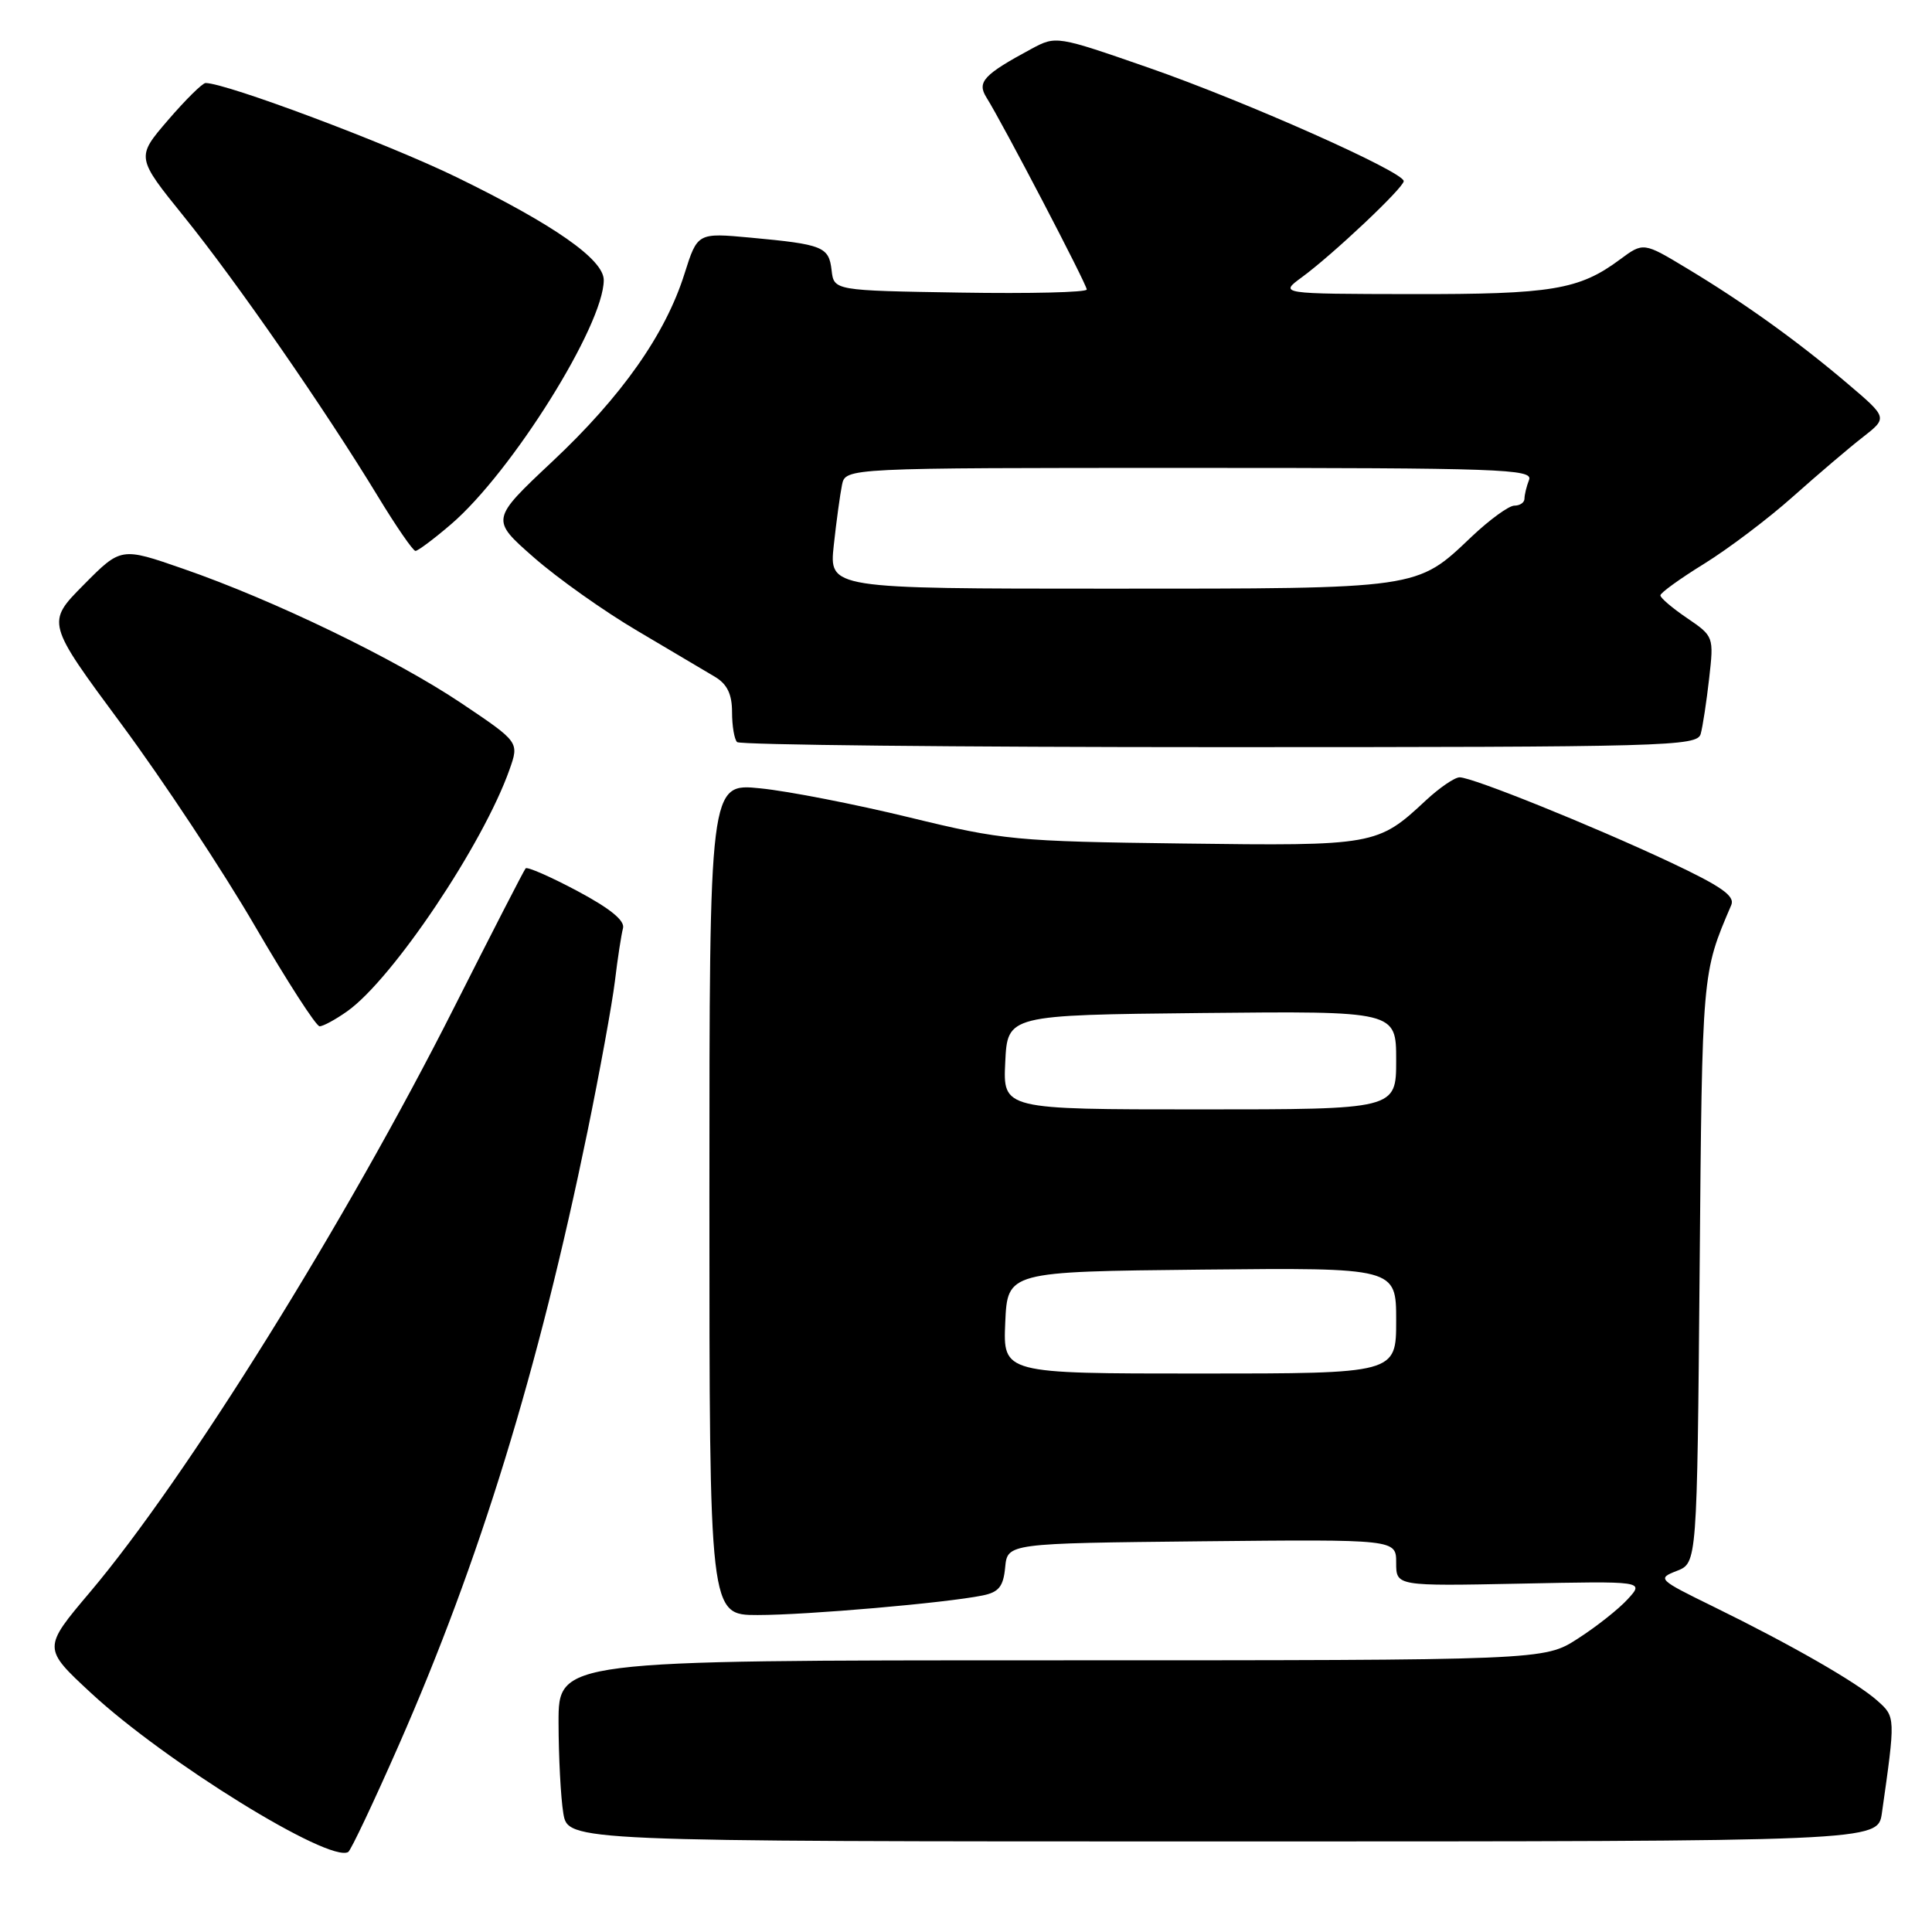 <?xml version="1.0" encoding="UTF-8" standalone="no"?>
<!DOCTYPE svg PUBLIC "-//W3C//DTD SVG 1.1//EN" "http://www.w3.org/Graphics/SVG/1.1/DTD/svg11.dtd" >
<svg xmlns="http://www.w3.org/2000/svg" xmlns:xlink="http://www.w3.org/1999/xlink" version="1.1" viewBox="0 0 256 256">
 <g >
 <path fill="currentColor"
d=" M 52.83 231.26 C 63.58 206.82 71.32 181.63 77.84 149.96 C 79.47 142.01 81.11 133.03 81.48 130.00 C 81.84 126.97 82.33 123.83 82.55 123.00 C 82.83 121.99 80.85 120.38 76.50 118.06 C 72.95 116.17 69.86 114.82 69.65 115.06 C 69.43 115.30 65.17 123.60 60.17 133.50 C 45.90 161.79 24.69 195.85 11.94 210.95 C 5.65 218.39 5.65 218.39 12.08 224.35 C 21.91 233.46 43.63 246.88 46.14 245.40 C 46.49 245.19 49.50 238.83 52.83 231.26 Z  M 249.36 240.25 C 251.17 227.54 251.17 227.50 248.78 225.37 C 246.07 222.94 237.35 217.94 227.00 212.87 C 219.69 209.29 219.57 209.17 222.19 208.15 C 224.87 207.10 224.87 207.10 225.21 168.30 C 225.55 128.60 225.51 129.02 229.40 119.93 C 229.92 118.72 228.11 117.45 221.29 114.24 C 210.91 109.37 195.11 103.00 193.41 103.00 C 192.75 103.00 190.74 104.38 188.93 106.06 C 182.55 112.02 182.13 112.10 156.73 111.77 C 134.57 111.49 132.90 111.33 120.50 108.31 C 113.35 106.57 104.46 104.83 100.75 104.46 C 94.00 103.77 94.00 103.77 94.00 158.88 C 94.00 214.00 94.00 214.00 100.39 214.00 C 106.92 214.00 125.33 212.40 130.19 211.41 C 132.34 210.98 132.95 210.23 133.19 207.68 C 133.50 204.50 133.50 204.50 159.25 204.23 C 185.00 203.97 185.00 203.97 185.00 207.07 C 185.00 210.17 185.00 210.17 201.44 209.84 C 217.88 209.50 217.88 209.50 215.69 211.89 C 214.49 213.21 211.50 215.57 209.05 217.14 C 204.61 220.00 204.61 220.00 139.30 220.00 C 74.00 220.00 74.00 220.00 74.01 228.25 C 74.02 232.79 74.30 238.19 74.64 240.25 C 75.26 244.00 75.26 244.00 162.04 244.00 C 248.82 244.00 248.82 244.00 249.36 240.25 Z  M 46.05 133.97 C 52.06 129.68 64.02 111.86 67.51 101.98 C 68.80 98.33 68.80 98.33 61.15 93.19 C 52.38 87.31 36.26 79.51 24.26 75.36 C 16.03 72.50 16.03 72.50 11.08 77.50 C 6.13 82.50 6.13 82.50 16.12 96.00 C 21.61 103.42 29.57 115.46 33.80 122.74 C 38.04 130.02 41.88 135.98 42.35 135.99 C 42.81 135.99 44.48 135.09 46.05 133.97 Z  M 225.35 97.25 C 225.62 96.29 226.12 92.99 226.47 89.91 C 227.10 84.37 227.08 84.31 223.56 81.91 C 221.61 80.59 220.01 79.23 220.01 78.89 C 220.00 78.56 222.62 76.67 225.81 74.70 C 229.01 72.72 234.31 68.72 237.58 65.80 C 240.85 62.89 245.01 59.34 246.83 57.93 C 250.13 55.35 250.13 55.35 244.81 50.83 C 238.22 45.23 231.11 40.12 223.56 35.58 C 217.76 32.08 217.76 32.08 214.63 34.40 C 209.24 38.40 205.60 39.00 187.10 38.97 C 169.50 38.94 169.50 38.94 172.50 36.74 C 176.61 33.73 186.00 24.87 186.00 24.00 C 186.00 22.76 164.96 13.41 152.22 8.98 C 139.99 4.73 139.94 4.72 136.66 6.48 C 130.34 9.89 129.43 10.86 130.70 12.90 C 132.90 16.41 144.00 37.67 144.00 38.36 C 144.00 38.74 136.46 38.92 127.25 38.77 C 110.50 38.50 110.50 38.50 110.19 35.80 C 109.83 32.69 109.05 32.38 99.46 31.49 C 92.42 30.84 92.42 30.84 90.70 36.27 C 88.18 44.29 82.37 52.54 73.17 61.17 C 65.01 68.84 65.01 68.84 70.72 73.85 C 73.86 76.61 80.05 81.00 84.47 83.60 C 88.89 86.21 93.51 88.95 94.75 89.69 C 96.36 90.66 97.00 91.99 97.00 94.36 C 97.00 96.18 97.30 97.97 97.67 98.33 C 98.03 98.70 126.80 99.00 161.60 99.00 C 221.00 99.00 224.89 98.89 225.35 97.25 Z  M 59.75 69.48 C 67.79 62.60 80.00 43.09 80.00 37.11 C 80.00 34.38 73.42 29.78 60.50 23.48 C 51.40 19.04 29.97 11.00 27.24 11.00 C 26.83 11.00 24.59 13.21 22.26 15.92 C 18.03 20.84 18.03 20.84 24.40 28.73 C 31.34 37.32 43.07 54.25 50.06 65.75 C 52.48 69.74 54.73 73.00 55.05 73.00 C 55.37 73.00 57.49 71.42 59.75 69.48 Z  M 133.20 175.25 C 133.50 168.50 133.50 168.50 159.25 168.23 C 185.00 167.97 185.00 167.97 185.00 174.98 C 185.00 182.00 185.00 182.00 158.95 182.00 C 132.91 182.00 132.91 182.00 133.20 175.25 Z  M 133.20 140.75 C 133.50 134.50 133.50 134.50 159.25 134.23 C 185.00 133.97 185.00 133.97 185.00 140.48 C 185.00 147.00 185.00 147.00 158.95 147.00 C 132.90 147.00 132.90 147.00 133.20 140.75 Z  M 110.48 72.25 C 110.82 69.09 111.32 65.49 111.57 64.25 C 112.04 62.00 112.04 62.00 157.63 62.00 C 198.79 62.00 203.16 62.15 202.61 63.58 C 202.27 64.45 202.00 65.58 202.00 66.08 C 202.00 66.59 201.40 67.00 200.66 67.00 C 199.93 67.00 197.38 68.86 194.99 71.12 C 187.66 78.09 188.32 78.00 146.96 78.00 C 109.86 78.00 109.86 78.00 110.48 72.25 Z "/>
</g>
</svg>